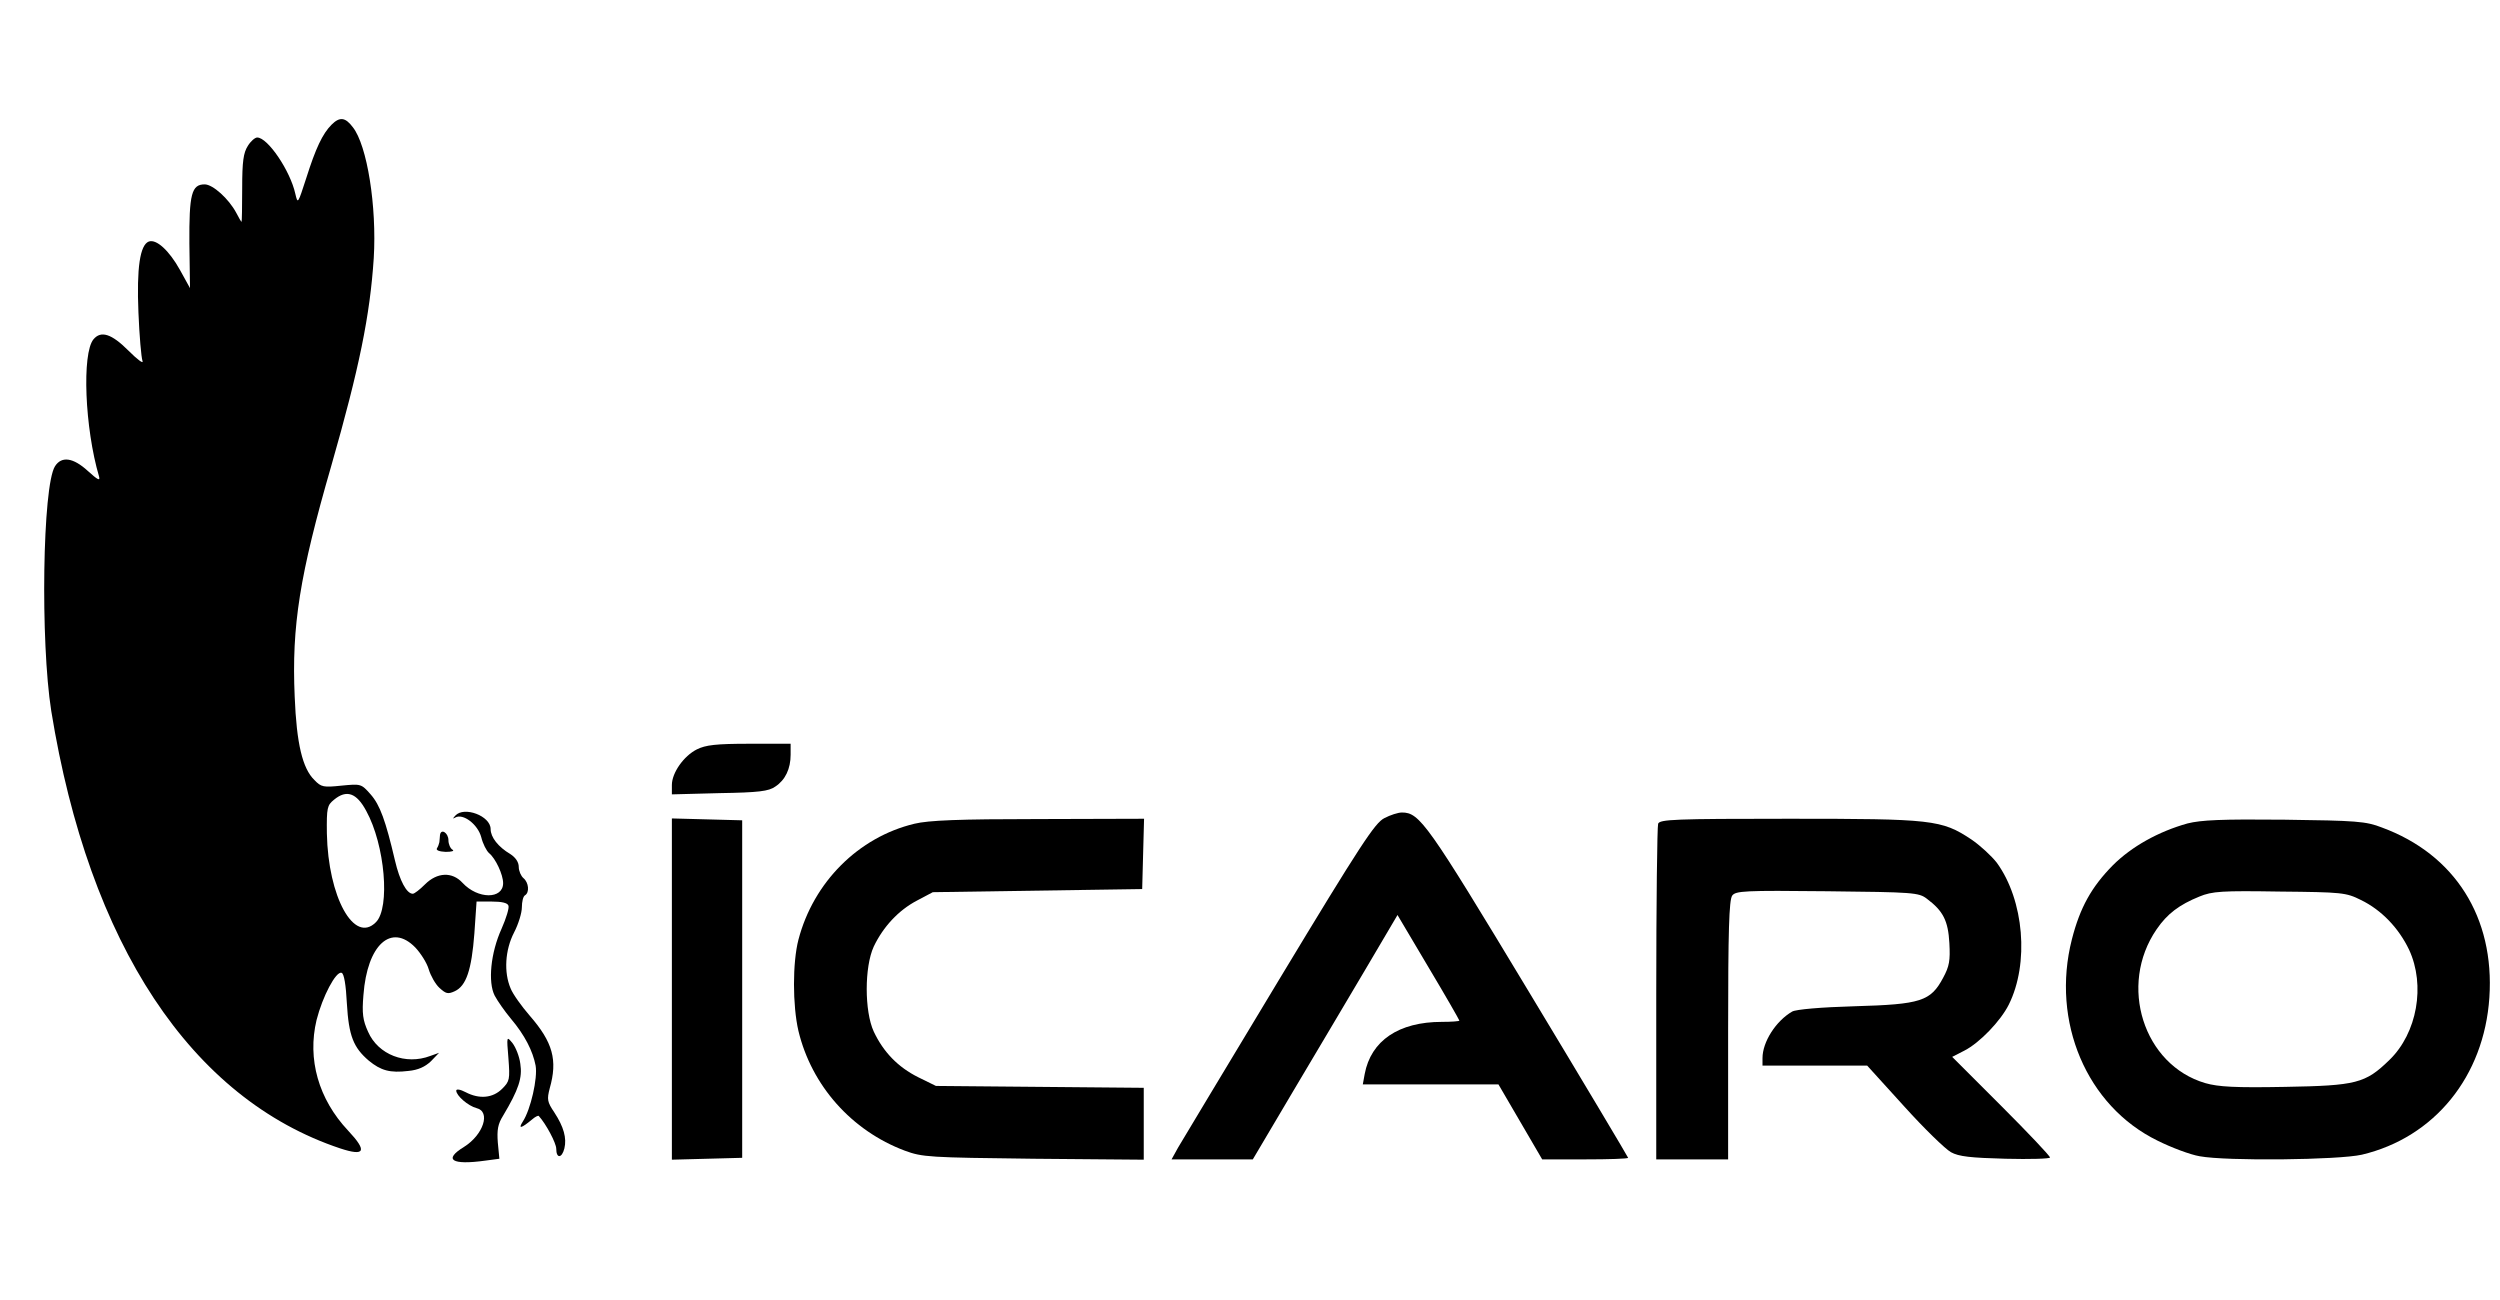 <?xml version="1.0" standalone="no"?>
<!DOCTYPE svg PUBLIC "-//W3C//DTD SVG 20010904//EN"
 "http://www.w3.org/TR/2001/REC-SVG-20010904/DTD/svg10.dtd">
<svg version="1.0" xmlns="http://www.w3.org/2000/svg"
 width="800pt" height="416pt" viewBox="0 0 800 416"
 preserveAspectRatio="xMidYMid meet">

<g transform="translate(0,416) scale(0.1,-0.1)"
fill="#000000" stroke="none">
<path d="M1061 3761 c-29 -29 -51 -76 -81 -171 -27 -83 -27 -84 -35 -50 -16
73 -88 180 -122 180 -7 0 -21 -12 -30 -27 -14 -22 -18 -49 -18 -135 0 -59 -1
-108 -2 -108 -1 0 -9 13 -17 29 -24 45 -75 91 -101 91 -42 0 -50 -31 -49 -189
l2 -143 -32 58 c-35 63 -76 100 -100 91 -28 -11 -39 -84 -33 -227 3 -74 9
-144 13 -155 4 -11 -16 4 -45 33 -54 54 -88 65 -112 36 -37 -45 -28 -283 18
-439 4 -15 -4 -11 -36 18 -47 43 -84 48 -105 15 -40 -63 -47 -561 -12 -783
121 -747 448 -1241 925 -1400 79 -26 87 -9 25 57 -95 101 -131 229 -101 354
19 75 62 157 80 151 8 -2 14 -39 17 -98 6 -104 21 -141 70 -183 39 -32 68 -40
127 -33 31 3 53 13 72 31 l26 27 -28 -10 c-79 -30 -167 4 -199 77 -17 37 -20
59 -15 118 12 161 89 231 166 152 17 -18 37 -49 43 -70 6 -20 21 -47 34 -59
21 -19 27 -21 49 -11 37 17 54 68 63 185 l7 102 49 0 c31 0 50 -4 53 -13 3 -7
-7 -40 -22 -74 -35 -77 -44 -171 -22 -214 9 -17 32 -50 52 -74 44 -52 70 -103
79 -150 7 -40 -16 -141 -41 -179 -16 -25 -5 -22 30 7 9 8 19 13 21 11 23 -25
56 -87 56 -105 0 -32 18 -31 26 1 8 33 -2 69 -32 115 -23 34 -24 42 -15 77 26
91 10 148 -64 233 -26 30 -54 69 -61 87 -22 51 -18 123 11 179 14 27 25 63 25
81 0 17 4 35 10 38 15 9 12 41 -5 55 -8 7 -15 23 -15 36 0 15 -10 30 -27 41
-39 23 -63 54 -63 80 0 42 -85 74 -113 43 -9 -10 -9 -11 0 -6 25 14 72 -22 83
-63 5 -21 17 -44 25 -51 21 -17 45 -69 45 -96 0 -52 -81 -52 -130 1 -33 36
-81 34 -120 -5 -17 -17 -34 -30 -39 -30 -20 0 -42 42 -57 106 -30 128 -48 178
-78 212 -30 34 -31 34 -93 28 -58 -6 -65 -5 -87 18 -38 37 -57 116 -63 267
-10 226 16 389 117 738 90 314 124 482 136 665 10 165 -21 361 -67 419 -24 32
-42 34 -68 8z m111 -2196 c60 -109 77 -310 31 -356 -70 -71 -153 81 -157 284
-1 83 1 90 23 108 40 33 72 22 103 -36z"/>
<path d="M2230 1762 c-42 -21 -80 -75 -80 -114 l0 -30 153 4 c125 2 157 6 178
21 32 21 49 57 49 102 l0 35 -132 0 c-107 0 -140 -4 -168 -18z"/>
<path d="M4430 1542 c-30 -15 -75 -83 -337 -517 -166 -275 -311 -517 -323
-537 l-21 -38 130 0 130 0 129 218 c71 119 175 295 232 391 l102 173 99 -167
c55 -92 99 -169 99 -171 0 -2 -25 -4 -56 -4 -138 0 -227 -60 -247 -167 l-6
-33 217 0 217 0 70 -120 70 -120 138 0 c75 0 137 2 137 5 0 2 -143 242 -318
532 -325 539 -349 573 -406 573 -12 0 -37 -8 -56 -18z"/>
<path d="M2150 995 l0 -546 113 3 112 3 0 540 0 540 -112 3 -113 3 0 -546z"/>
<path d="M2926 1524 c-179 -43 -323 -187 -371 -371 -19 -73 -19 -210 0 -292
42 -175 170 -319 340 -383 57 -21 76 -22 413 -26 l352 -3 0 115 0 115 -332 3
-333 3 -57 28 c-64 32 -111 80 -142 146 -30 65 -30 207 0 272 30 63 79 116
138 147 l51 27 335 5 335 5 3 113 3 112 -338 -1 c-255 0 -352 -4 -397 -15z"/>
<path d="M5306 1524 c-3 -9 -6 -254 -6 -545 l0 -529 115 0 115 0 0 413 c0 318
3 417 13 431 11 15 37 17 304 14 276 -3 293 -4 319 -24 52 -39 68 -70 72 -142
3 -56 0 -74 -20 -111 -40 -75 -71 -85 -283 -91 -107 -3 -188 -10 -200 -17 -52
-30 -95 -97 -95 -149 l0 -24 168 0 167 0 118 -130 c64 -71 132 -137 150 -147
25 -14 63 -18 175 -21 78 -2 142 0 142 4 0 5 -70 79 -156 165 l-157 157 39 20
c49 25 116 95 142 147 66 132 49 334 -38 454 -17 22 -54 56 -82 75 -95 63
-124 66 -584 66 -366 0 -413 -2 -418 -16z"/>
<path d="M7000 1525 c-93 -26 -179 -74 -239 -134 -68 -69 -105 -135 -131 -237
-67 -263 47 -533 274 -644 44 -22 105 -45 135 -50 86 -16 445 -12 519 5 232
55 391 250 408 503 17 256 -110 458 -344 544 -51 20 -82 22 -312 25 -202 2
-266 -1 -310 -12z m555 -245 c66 -32 121 -90 154 -159 53 -114 26 -267 -63
-353 -77 -75 -106 -82 -333 -86 -161 -3 -214 0 -256 12 -198 58 -279 313 -156
492 34 50 73 79 137 105 41 17 72 19 257 16 200 -2 212 -3 260 -27z"/>
<path d="M1408 1488 c0 -7 -2 -17 -2 -23 -1 -5 -4 -14 -8 -20 -3 -6 8 -10 28
-11 20 0 29 3 22 7 -7 4 -13 18 -13 30 0 24 -24 39 -27 17z"/>
<path d="M1627 773 c5 -67 4 -73 -20 -97 -30 -30 -73 -34 -117 -11 -17 9 -30
11 -30 5 0 -16 38 -49 65 -56 46 -11 22 -85 -40 -124 -67 -41 -40 -59 68 -44
l45 6 -5 52 c-3 40 0 59 17 86 50 84 62 121 55 166 -3 24 -15 53 -25 66 -19
23 -19 23 -13 -49z"/>
</g>
</svg>
